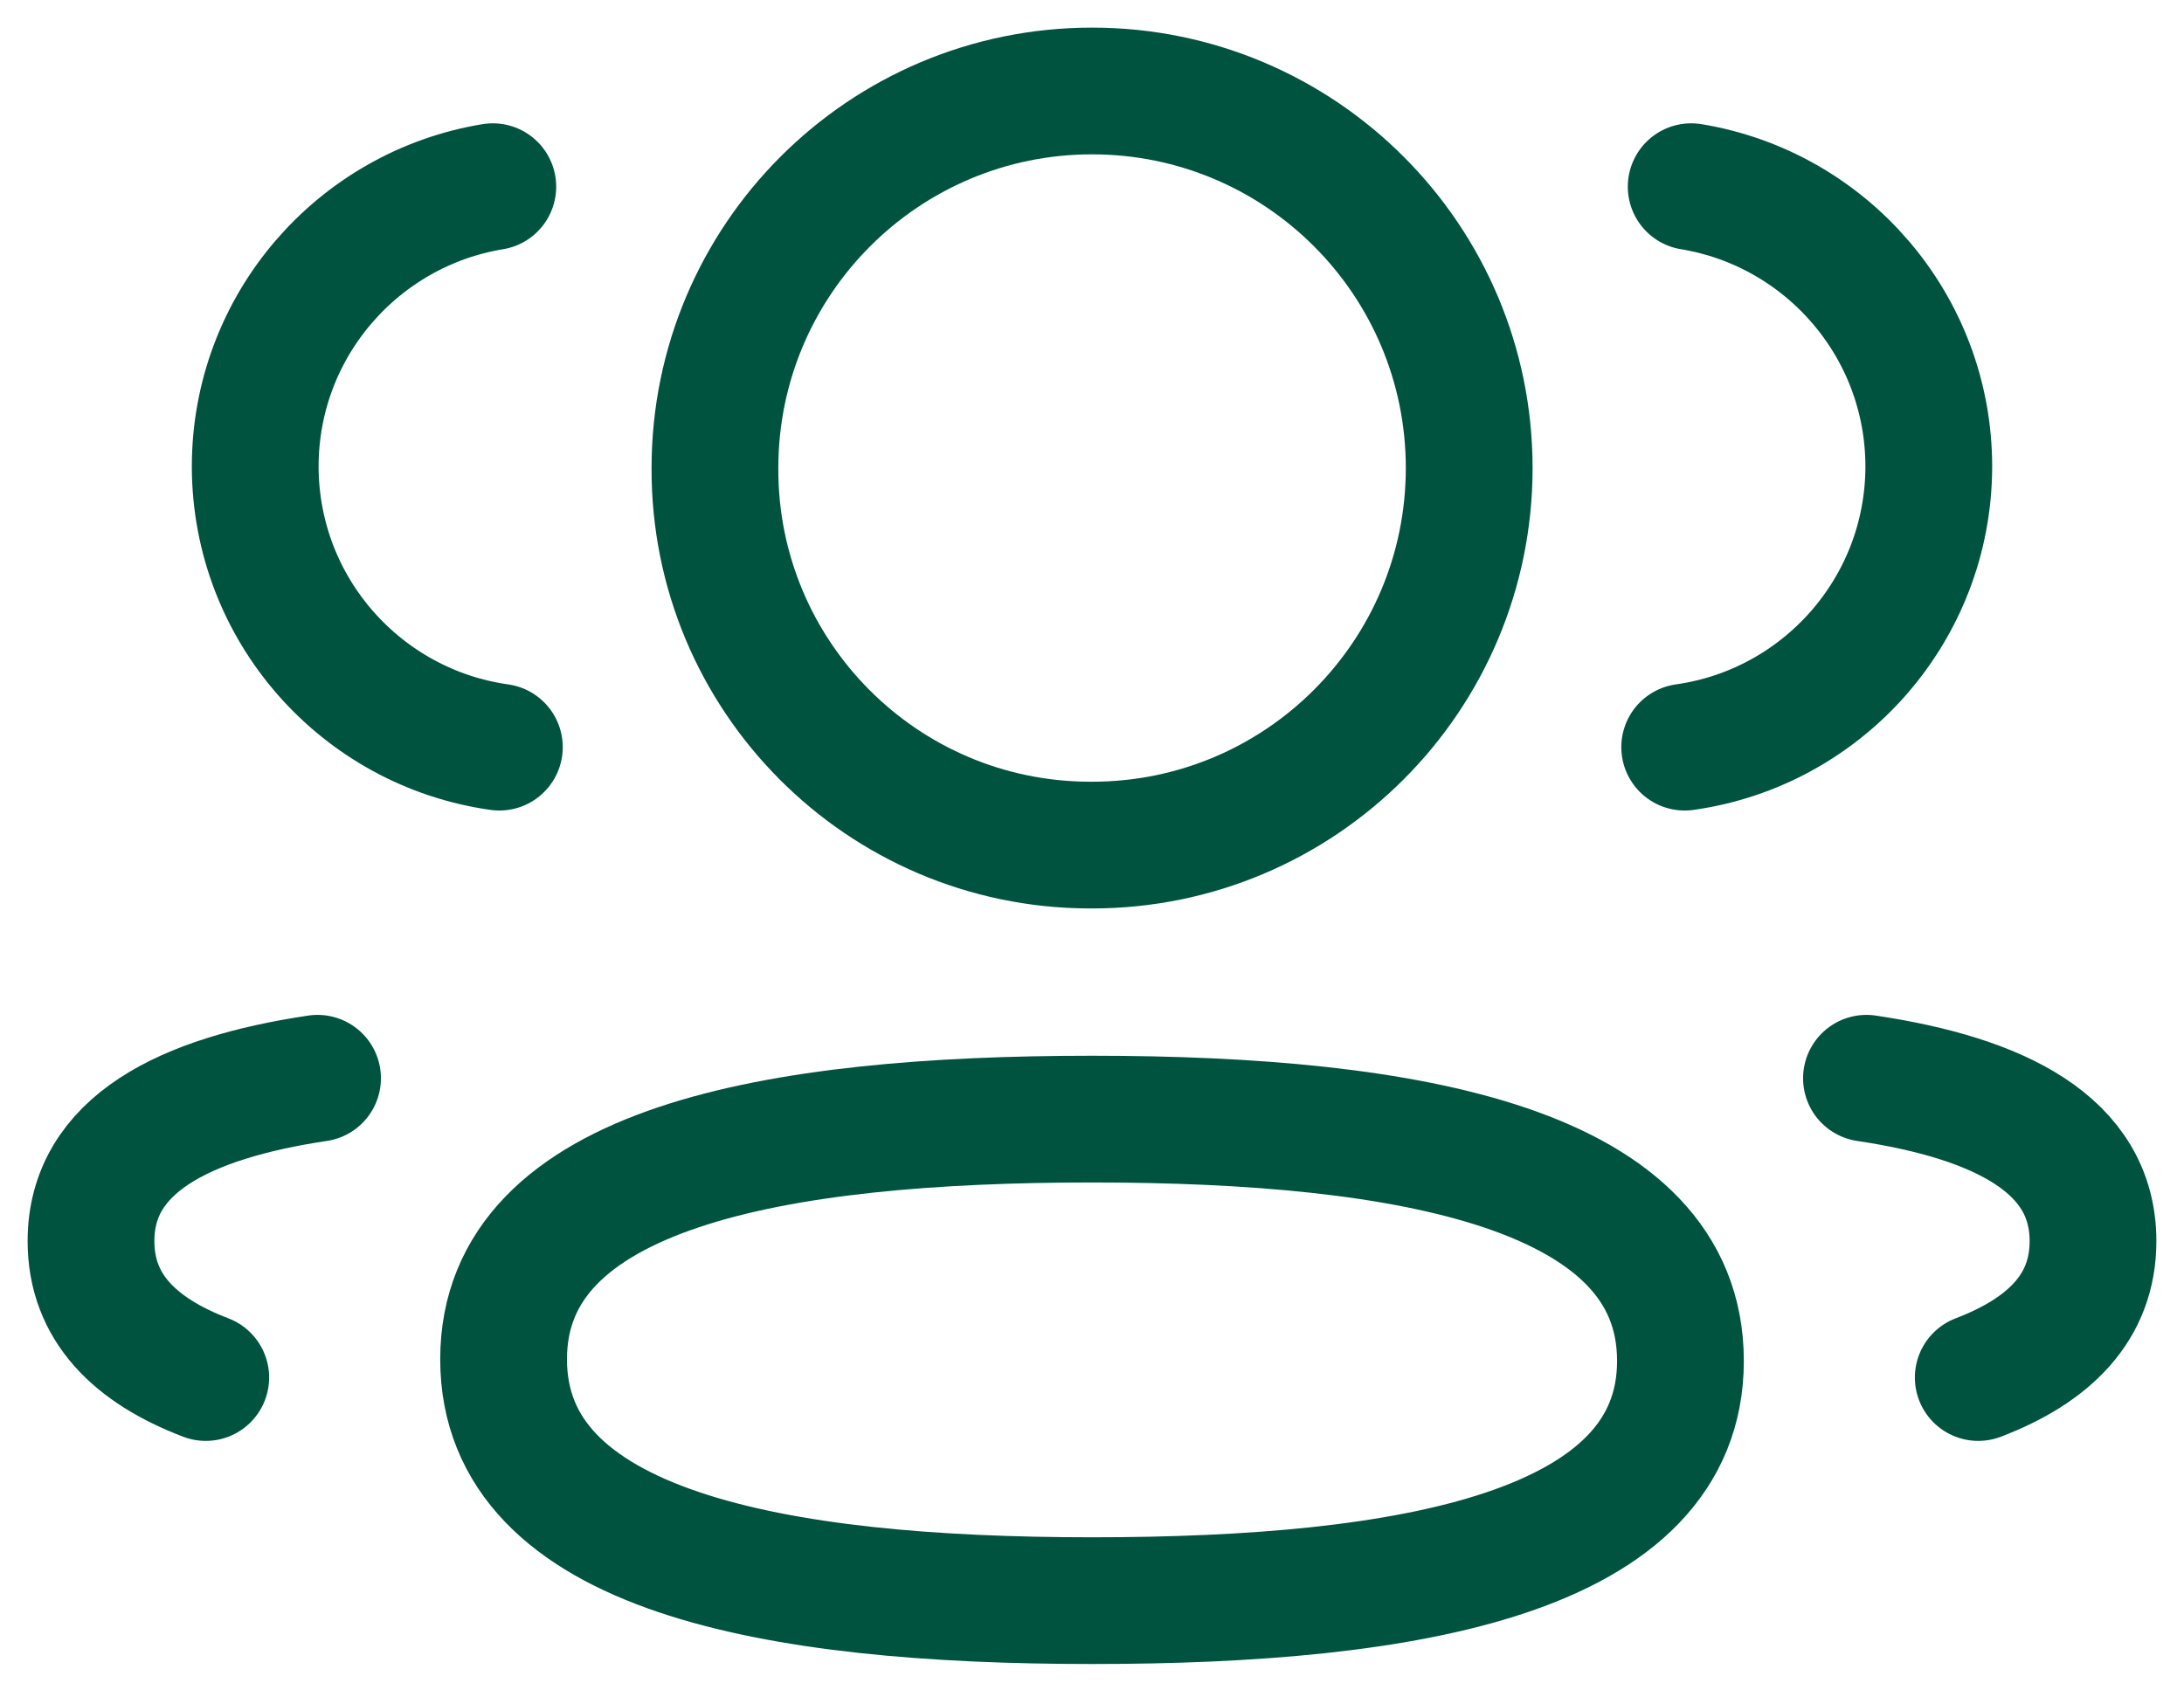 <svg width="48" height="37" viewBox="0 0 48 37" fill="none" xmlns="http://www.w3.org/2000/svg">
<path d="M37.026 16.425C40.054 16 42.385 13.404 42.391 10.259C42.391 7.16 40.132 4.59 37.169 4.104" stroke="#00533F" stroke-width="2.786" stroke-linecap="round" stroke-linejoin="round"/>
<path d="M41.021 23.704C43.953 24.142 46 25.169 46 27.285C46 28.742 45.036 29.688 43.478 30.283" stroke="#00533F" stroke-width="2.786" stroke-linecap="round" stroke-linejoin="round"/>
<path fill-rule="evenodd" clip-rule="evenodd" d="M24.002 24.602C17.026 24.602 11.068 25.66 11.068 29.881C11.068 34.1 16.989 35.188 24.002 35.188C30.977 35.188 36.933 34.142 36.933 29.918C36.933 25.694 31.014 24.602 24.002 24.602Z" stroke="#00533F" stroke-width="2.786" stroke-linecap="round" stroke-linejoin="round"/>
<path fill-rule="evenodd" clip-rule="evenodd" d="M24.001 18.578C28.579 18.578 32.29 14.868 32.29 10.289C32.29 5.711 28.579 2 24.001 2C19.424 2 15.713 5.711 15.713 10.289C15.695 14.851 19.378 18.563 23.941 18.578H24.001Z" stroke="#00533F" stroke-width="2.786" stroke-linecap="round" stroke-linejoin="round"/>
<path d="M10.975 16.425C7.945 16 5.616 13.404 5.609 10.259C5.609 7.16 7.869 4.59 10.831 4.104" stroke="#00533F" stroke-width="2.786" stroke-linecap="round" stroke-linejoin="round"/>
<path d="M6.979 23.704C4.047 24.142 2 25.169 2 27.285C2 28.742 2.964 29.688 4.522 30.283" stroke="#00533F" stroke-width="2.786" stroke-linecap="round" stroke-linejoin="round"/>
</svg>
